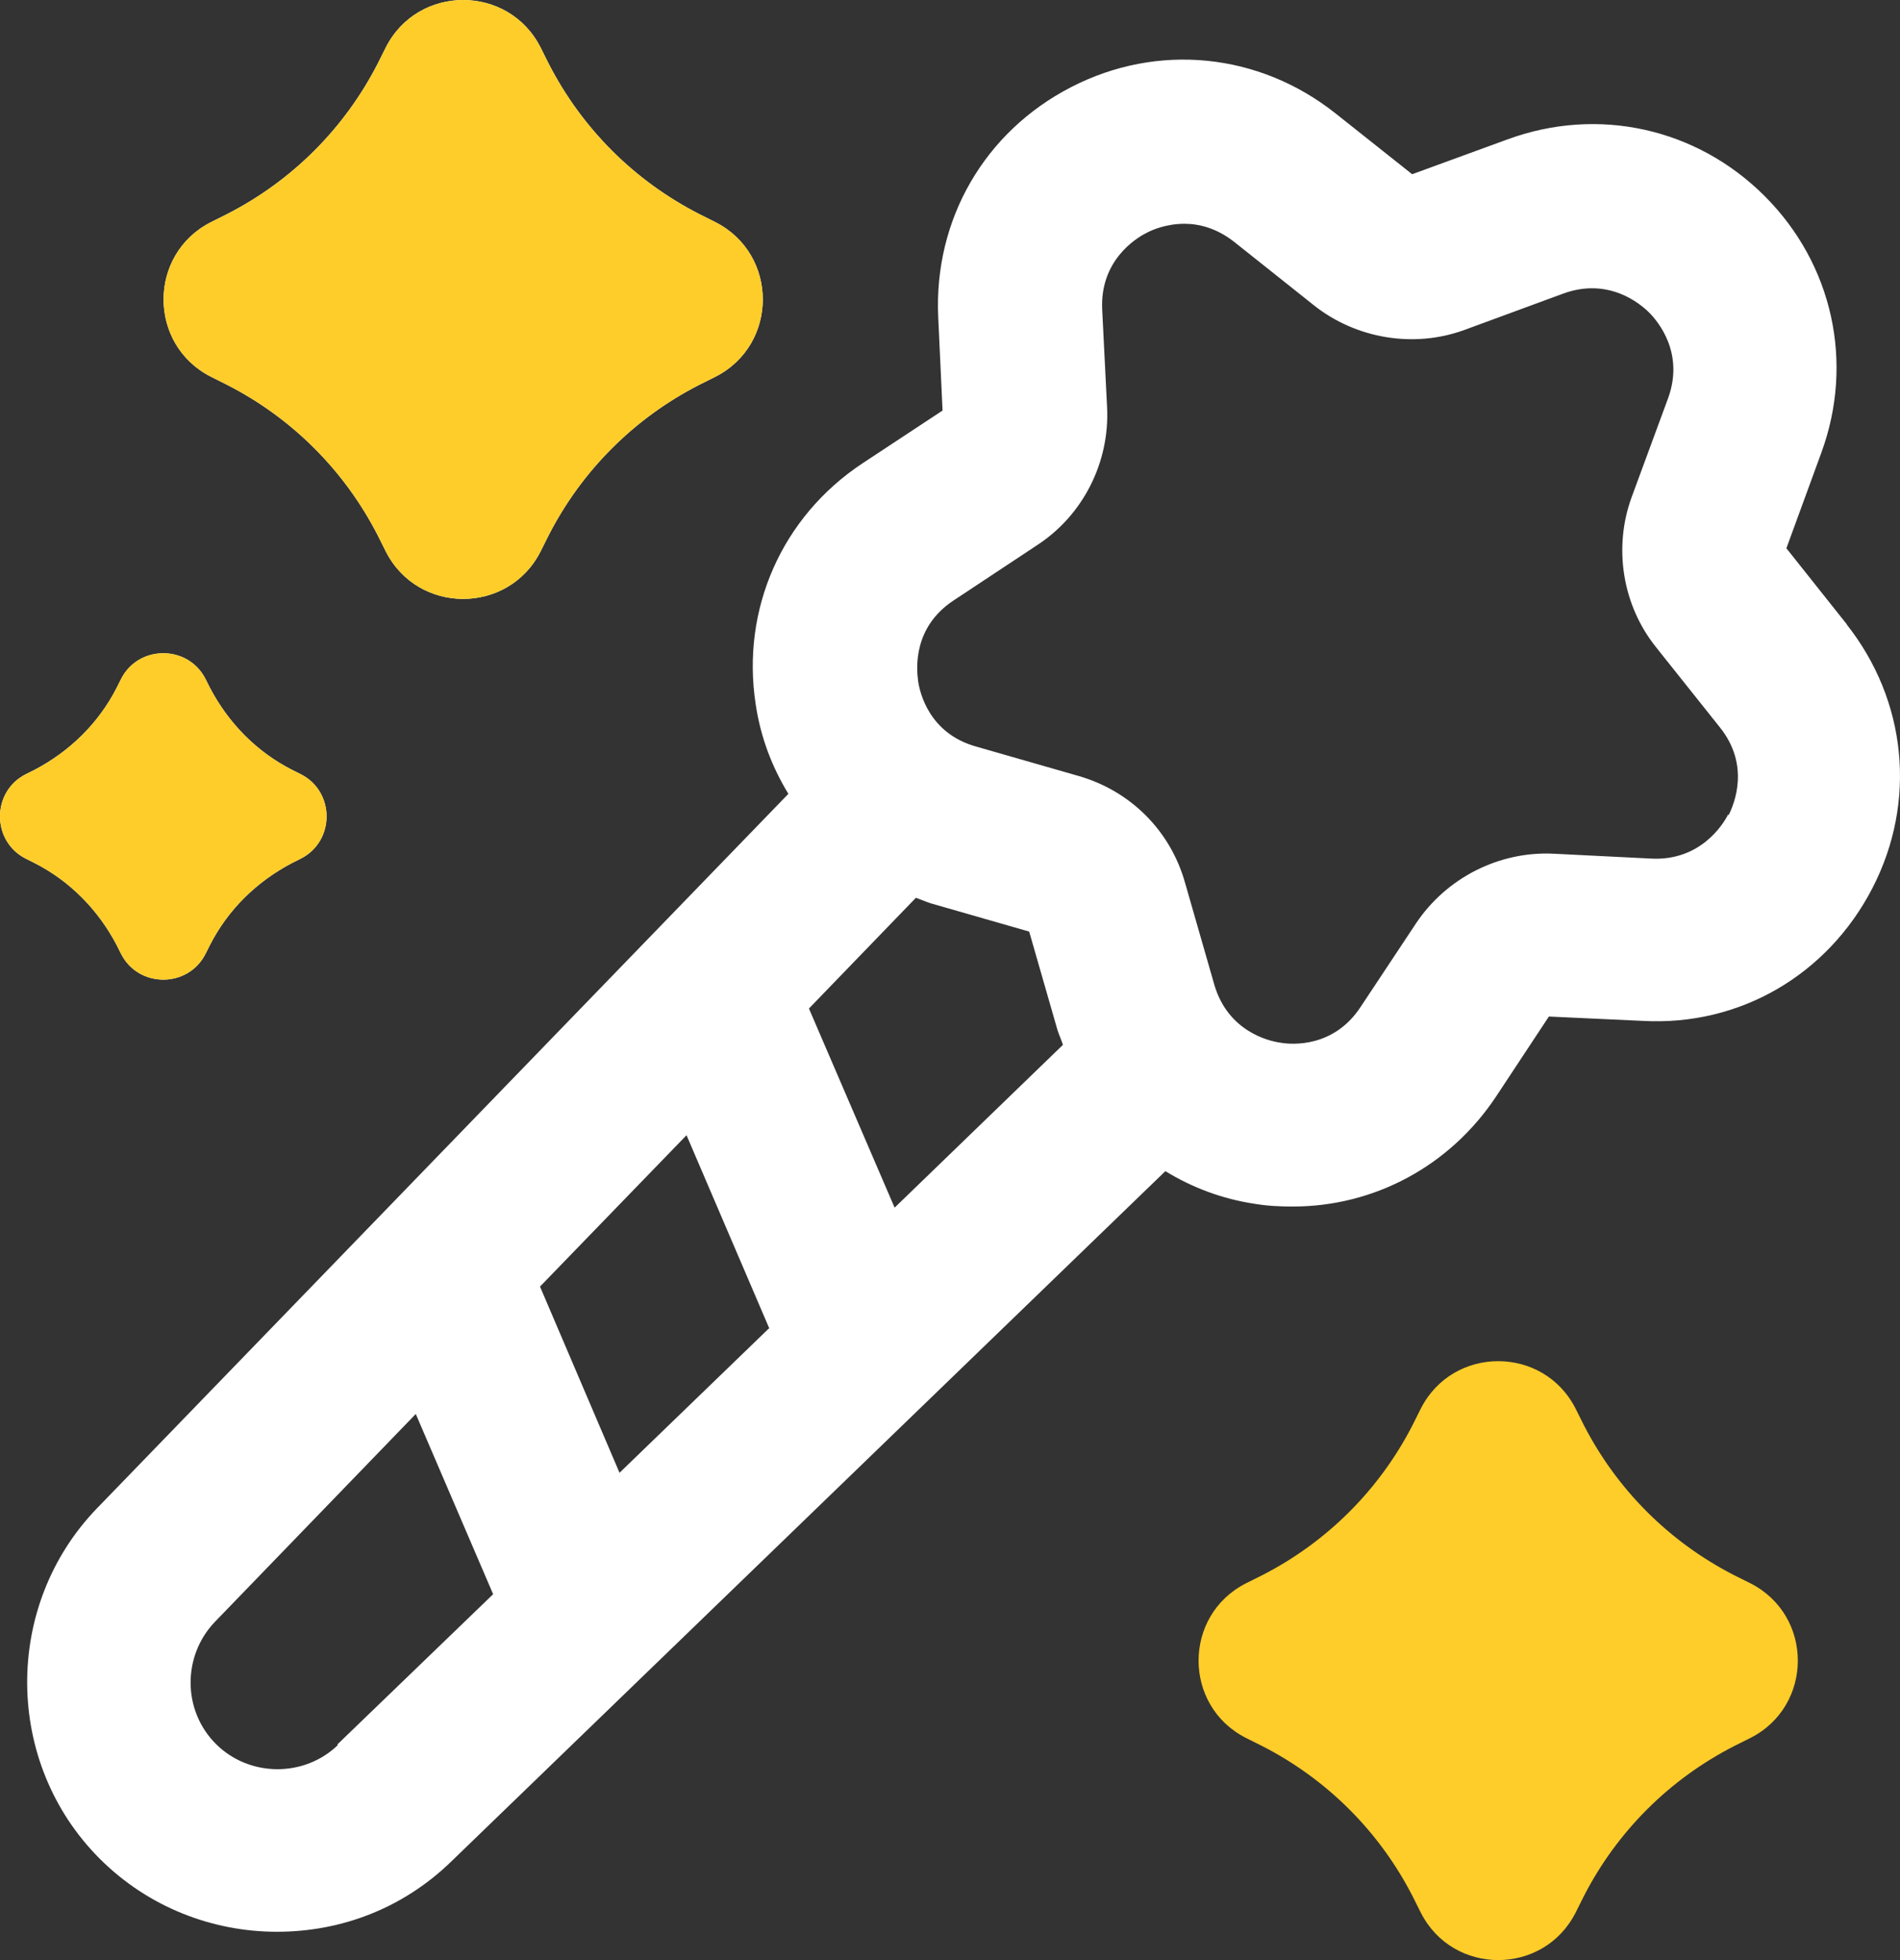 <svg width="58.182" height="60" viewBox="0 0 58.182 60" fill="none" xmlns="http://www.w3.org/2000/svg" xmlns:xlink="http://www.w3.org/1999/xlink">
	<rect x="0" y="0" width="58.182" height="60" fill="#333333" stroke="none"/>
	<desc>
			Created with Pixso.
	</desc>
	<defs/>
	<path id="icon" d="M6.46 11.533L6.96 11.783C8.946 12.8 10.547 14.4 11.565 16.383L11.815 16.883C12.799 18.817 15.568 18.817 16.552 16.883L16.802 16.383C17.82 14.4 19.421 12.8 21.407 11.783L21.907 11.533C23.842 10.55 23.842 7.783 21.907 6.8L21.407 6.55C19.421 5.533 17.82 3.933 16.802 1.95L16.552 1.45C15.568 -0.483 12.799 -0.483 11.815 1.45L11.565 1.95C10.547 3.933 8.946 5.533 6.96 6.55L6.46 6.8C4.525 7.783 4.525 10.55 6.46 11.533ZM54.703 16.783L56.571 19.133L56.538 19.1C58.39 21.433 58.706 24.533 57.339 27.183C55.971 29.833 53.285 31.417 50.299 31.25L47.43 31.117L45.812 33.567C44.394 35.7 42.075 36.933 39.59 36.933C39.206 36.933 38.822 36.917 38.422 36.85C37.421 36.7 36.503 36.35 35.686 35.85L13.8 57C12.332 58.417 10.447 59.133 8.479 59.133C6.51 59.133 4.542 58.383 3.057 56.9C0.121 53.967 0.088 49.15 2.973 46.167L24.142 24.3C23.642 23.483 23.291 22.567 23.142 21.567C22.691 18.65 23.942 15.817 26.411 14.183L28.863 12.567L28.73 9.7C28.596 6.717 30.148 4.033 32.8 2.667C35.452 1.3 38.555 1.617 40.891 3.467L43.243 5.333L46.162 4.267C48.931 3.25 51.95 3.917 54.036 6C56.121 8.083 56.788 11.1 55.77 13.867L54.703 16.783ZM50.583 26.283C52.05 26.35 52.751 25.267 52.918 24.933L52.935 24.95C53.102 24.617 53.602 23.433 52.668 22.267L50.716 19.817C49.682 18.533 49.398 16.767 49.965 15.217L51.083 12.183C51.584 10.8 50.766 9.833 50.499 9.567C50.232 9.3 49.265 8.483 47.88 8.983L44.844 10.1C43.293 10.667 41.525 10.367 40.24 9.35L37.788 7.4C37.254 6.983 36.72 6.85 36.27 6.85C35.719 6.85 35.286 7.033 35.102 7.133C34.769 7.3 33.684 7.983 33.751 9.467L33.901 12.467C33.985 14.15 33.167 15.767 31.766 16.683L29.197 18.383C27.962 19.2 28.062 20.45 28.113 20.833C28.163 21.217 28.463 22.45 29.881 22.85L33.017 23.75C34.602 24.2 35.836 25.417 36.287 27.017L37.187 30.15C37.605 31.567 38.839 31.867 39.206 31.917C39.573 31.983 40.841 32.067 41.658 30.833L43.36 28.267C44.294 26.867 45.912 26.05 47.58 26.133L50.583 26.283ZM3.574 28.933L3.708 29.2C4.241 30.25 5.759 30.25 6.293 29.2L6.427 28.933C6.977 27.85 7.861 26.983 8.946 26.417L9.212 26.283C10.263 25.75 10.263 24.233 9.212 23.7L8.946 23.567C7.861 23.017 6.994 22.133 6.427 21.05L6.293 20.783C5.759 19.733 4.241 19.733 3.708 20.783L3.574 21.05C3.023 22.133 2.139 23 1.055 23.567L0.788 23.7C-0.263 24.233 -0.263 25.75 0.788 26.283L1.055 26.417C2.139 26.967 3.007 27.85 3.574 28.933ZM28.046 27.483L24.776 30.867L24.776 30.883L27.395 36.967L32.55 31.983C32.5 31.833 32.433 31.683 32.383 31.533L31.516 28.517L28.496 27.65C28.346 27.6 28.196 27.533 28.046 27.483ZM18.971 45.083L23.542 40.667L23.559 40.667L21.023 34.75L16.536 39.383L18.971 45.083ZM6.61 53.383C7.628 54.4 9.312 54.417 10.347 53.417L10.33 53.4L15.101 48.8L12.732 43.283L6.577 49.65C5.576 50.7 5.593 52.367 6.61 53.383Z" fill="#FFFFFF" fill-opacity="1" fill-rule="evenodd"/>
	<path id="icon" d="M6.96 11.783L6.46 11.533C4.525 10.55 4.525 7.783 6.46 6.8L6.96 6.55C8.946 5.533 10.547 3.933 11.565 1.95L11.815 1.45C12.799 -0.483 15.568 -0.483 16.552 1.45L16.802 1.95C17.82 3.933 19.421 5.533 21.407 6.55L21.907 6.8C23.842 7.783 23.842 10.55 21.907 11.533L21.407 11.783C19.421 12.8 17.82 14.4 16.802 16.383L16.552 16.883C15.568 18.817 12.799 18.817 11.815 16.883L11.565 16.383C10.547 14.4 8.946 12.8 6.96 11.783ZM3.708 29.2L3.574 28.933C3.007 27.85 2.139 26.967 1.055 26.417L0.788 26.283C-0.263 25.75 -0.263 24.233 0.788 23.7L1.055 23.567C2.139 23 3.023 22.133 3.574 21.05L3.708 20.783C4.241 19.733 5.759 19.733 6.293 20.783L6.427 21.05C6.994 22.133 7.861 23.017 8.946 23.567L9.212 23.7C10.263 24.233 10.263 25.75 9.212 26.283L8.946 26.417C7.861 26.983 6.977 27.85 6.427 28.933L6.293 29.2C5.759 30.25 4.241 30.25 3.708 29.2Z" fill="#FFCD29" fill-opacity="1" fill-rule="evenodd"/>
	<path id="icon" d="M53.602 48.467L53.101 48.217C51.116 47.2 49.515 45.6 48.497 43.617L48.247 43.117C47.263 41.183 44.493 41.183 43.509 43.117L43.259 43.617C42.242 45.6 40.64 47.2 38.655 48.217L38.154 48.467C36.219 49.45 36.219 52.217 38.154 53.2L38.655 53.45C40.64 54.467 42.242 56.066 43.259 58.05L43.509 58.55C44.493 60.483 47.263 60.483 48.247 58.55L48.497 58.05C49.515 56.066 51.116 54.467 53.101 53.45L53.602 53.2C55.537 52.217 55.537 49.45 53.602 48.467Z" fill="#FFCD29" fill-opacity="1" fill-rule="nonzero"/>
</svg>
